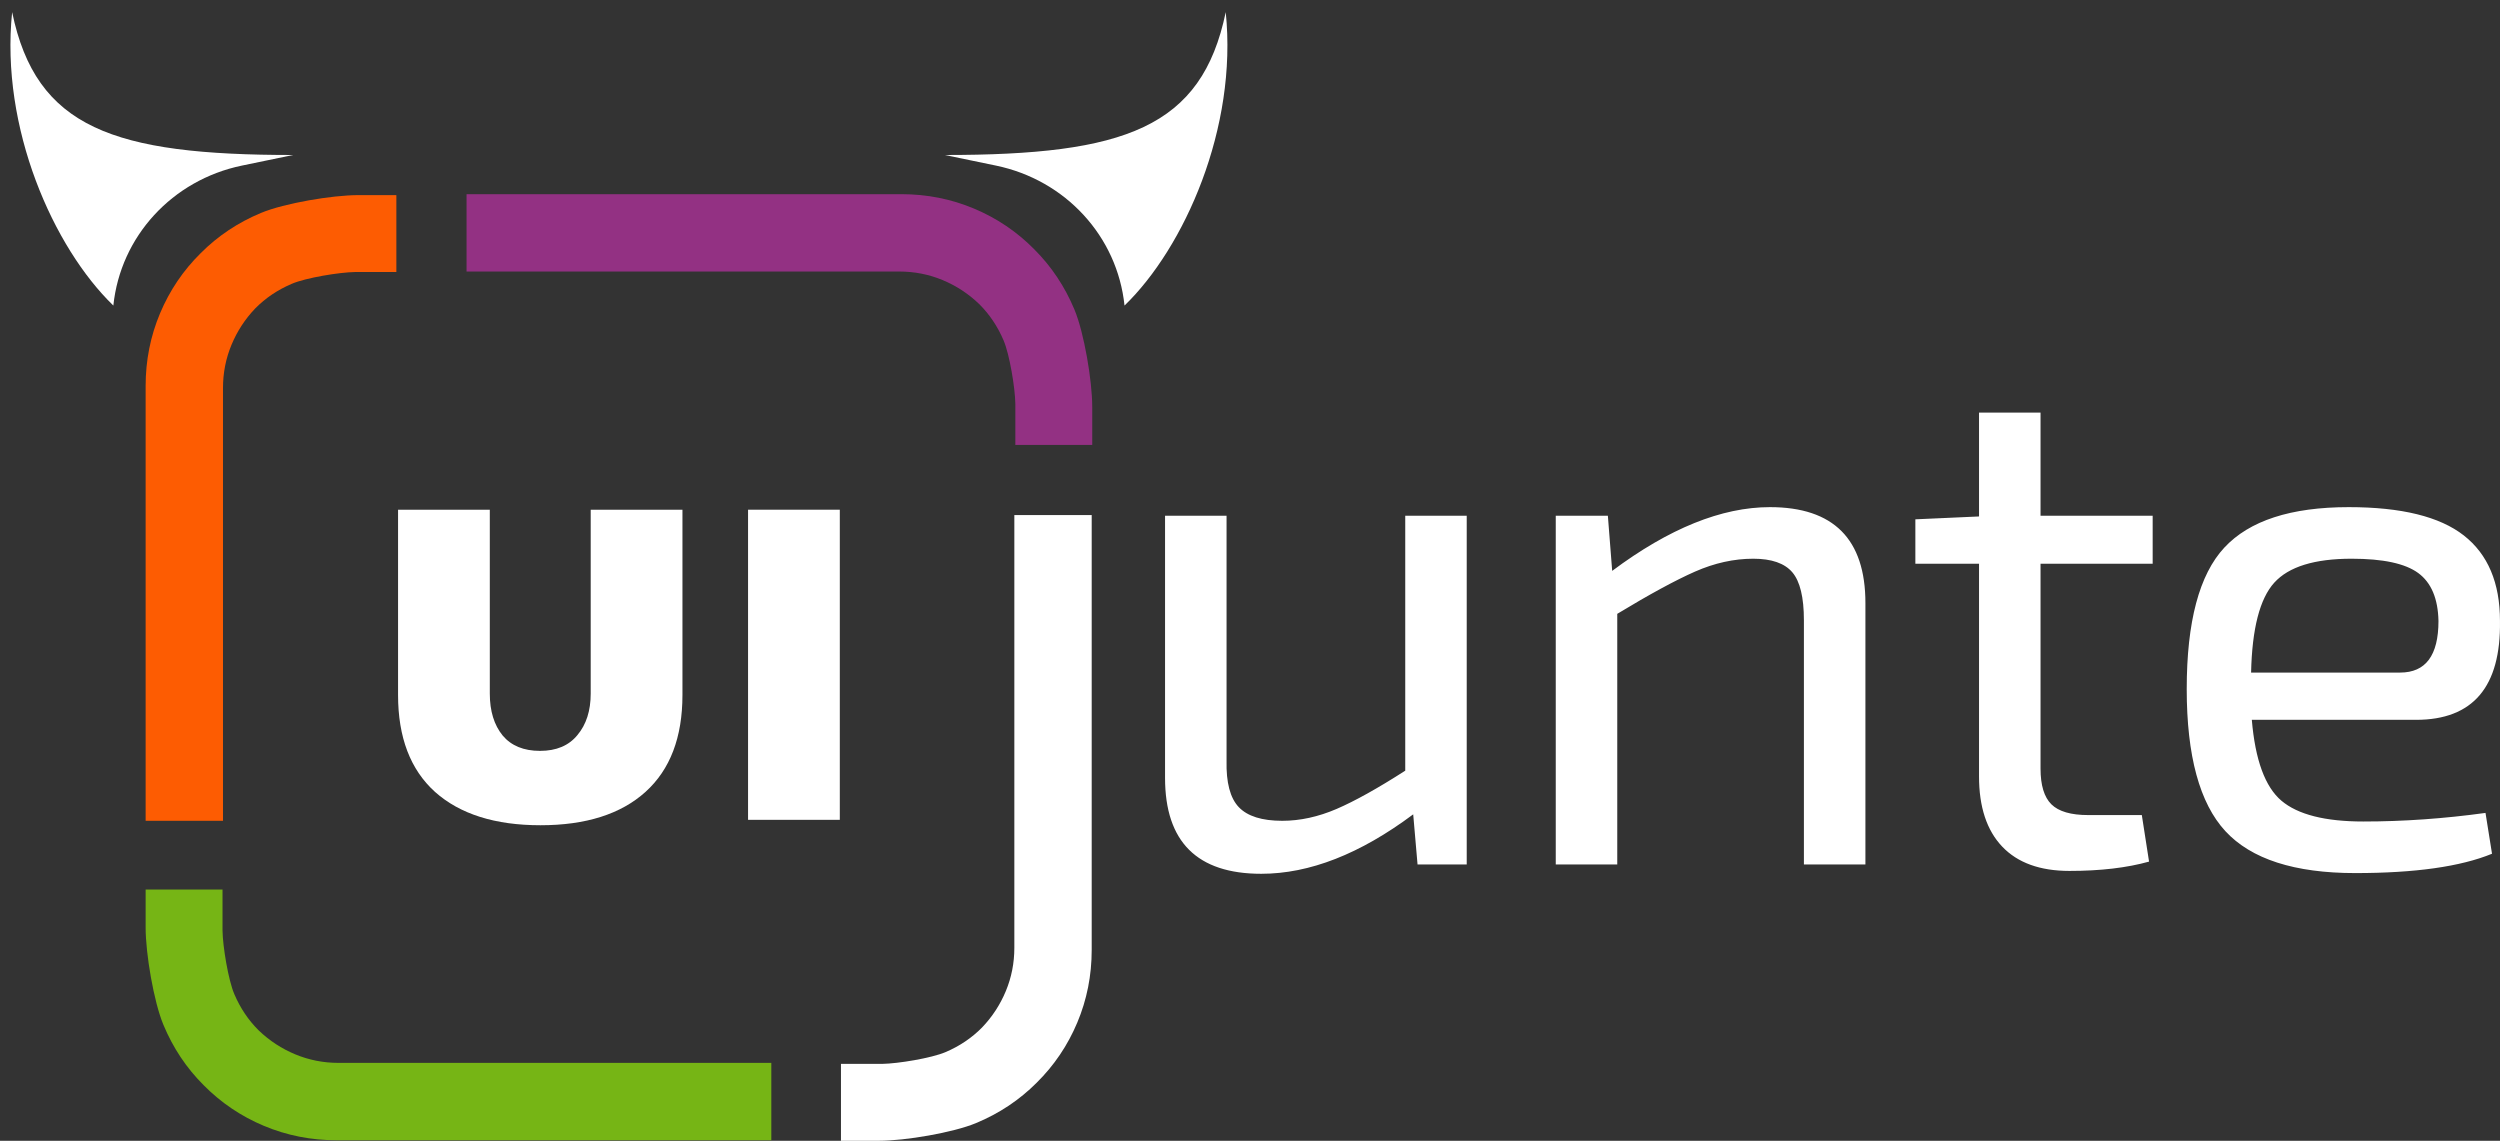<svg width="103" height="47" viewBox="0 0 103 47" fill="none" xmlns="http://www.w3.org/2000/svg">
<rect x="0" y="0" width="103" height="47" fill="#333333" stroke="none"/>
<path d="M41.832 16.629C41.821 15.981 41.596 14.605 41.347 14.023C41.099 13.441 40.761 12.94 40.334 12.519C39.896 12.099 39.396 11.772 38.833 11.538C38.27 11.304 37.675 11.187 37.047 11.187C33.087 11.187 30.117 11.187 28.137 11.187C26.156 11.187 23.184 11.187 19.222 11.187V8H37.136C38.19 8 39.188 8.198 40.13 8.594C41.072 8.99 41.898 9.548 42.609 10.269C43.32 10.977 43.873 11.808 44.27 12.762C44.667 13.717 45 15.69 45 16.758V18.33H41.832C41.832 17.976 41.835 16.693 41.832 16.629Z" fill="#933183"/>
<path d="M36.349 43.832C36.998 43.821 38.373 43.596 38.956 43.347C39.538 43.099 40.039 42.761 40.459 42.334C40.879 41.896 41.206 41.396 41.44 40.833C41.674 40.27 41.791 39.675 41.791 39.047V21.222H44.978V39.136C44.978 40.19 44.78 41.188 44.384 42.13C43.988 43.072 43.43 43.898 42.71 44.609C42.001 45.32 41.17 45.873 40.216 46.27C39.262 46.667 37.289 47 36.22 47H34.648V43.832C35.002 43.832 36.285 43.835 36.349 43.832Z" fill="white"/>
<path d="M9.168 38.349C9.179 38.998 9.404 40.373 9.653 40.956C9.901 41.538 10.239 42.039 10.665 42.459C11.104 42.879 11.604 43.206 12.167 43.44C12.73 43.674 13.325 43.791 13.953 43.791H31.778V46.978H13.864C12.81 46.978 11.812 46.78 10.87 46.384C9.928 45.988 9.102 45.43 8.391 44.71C7.68 44.001 7.126 43.17 6.73 42.216C6.333 41.262 6 39.289 6 38.22V36.648H9.168C9.168 37.002 9.165 38.285 9.168 38.349Z" fill="#76B515"/>
<path d="M16.33 11.207H14.629C13.981 11.218 12.605 11.443 12.023 11.692C11.441 11.94 10.94 12.278 10.519 12.704C10.099 13.143 9.772 13.643 9.538 14.206C9.304 14.769 9.187 15.364 9.187 15.992C9.187 18.368 9.187 20.15 9.187 21.338C9.187 24.111 9.187 28.27 9.187 33.817C8.85 33.817 6.119 33.817 6 33.817L6 15.903C6 14.849 6.198 13.851 6.594 12.909C6.99 11.967 7.548 11.141 8.269 10.43C8.977 9.719 9.808 9.165 10.762 8.769C11.717 8.372 13.69 8.039 14.758 8.039C14.87 8.039 16.33 8.039 16.33 8.039C16.33 8.914 16.33 10.533 16.33 11.207Z" fill="#FD5C02"/>
<path d="M28.117 28.633C28.117 30.379 27.61 31.709 26.595 32.626C25.58 33.542 24.137 34 22.267 34C20.397 34 18.949 33.542 17.922 32.626C16.907 31.709 16.4 30.379 16.4 28.633V21H20.18V28.577C20.18 29.295 20.357 29.871 20.71 30.304C21.064 30.725 21.577 30.936 22.25 30.936C22.923 30.936 23.436 30.719 23.789 30.286C24.154 29.852 24.337 29.283 24.337 28.577V21H28.117V28.633Z" fill="white"/>
<path d="M30.82 33.777V21H34.6V33.777H30.82Z" fill="white"/>
<path d="M60.429 21.248V35.617H58.403L58.224 33.551C56.038 35.184 53.952 36 51.964 36C49.321 36 48 34.682 48 32.047V21.248H50.534V31.338C50.514 32.243 50.683 32.883 51.04 33.256C51.398 33.63 51.994 33.817 52.829 33.817C53.564 33.817 54.309 33.654 55.064 33.33C55.819 33.005 56.763 32.479 57.896 31.752V21.248H60.429ZM66.244 21.248L66.422 23.52C68.767 21.77 70.933 20.894 72.92 20.894C75.543 20.894 76.855 22.212 76.855 24.848V35.617H74.321V25.556C74.321 24.612 74.162 23.953 73.844 23.579C73.526 23.206 72.99 23.019 72.235 23.019C71.44 23.019 70.64 23.196 69.835 23.55C69.031 23.904 67.963 24.484 66.631 25.29V35.617H64.097V21.248H66.244ZM84.07 23.225V31.663C84.07 32.352 84.219 32.843 84.517 33.138C84.815 33.433 85.322 33.581 86.037 33.581H88.243L88.541 35.498C87.627 35.754 86.534 35.882 85.262 35.882C84.05 35.882 83.126 35.548 82.49 34.879C81.854 34.21 81.536 33.246 81.536 31.988V23.225H78.913V21.396L81.536 21.278V17H84.07V21.248H88.69V23.225H84.07ZM99.541 29.657H92.775C92.914 31.309 93.322 32.42 93.997 32.991C94.673 33.561 95.796 33.846 97.365 33.846C99.015 33.846 100.694 33.728 102.403 33.492L102.671 35.174C101.379 35.705 99.502 35.971 97.038 35.971C94.534 35.971 92.75 35.395 91.687 34.245C90.624 33.094 90.093 31.142 90.093 28.388C90.093 25.615 90.609 23.673 91.643 22.561C92.676 21.45 94.385 20.894 96.769 20.894C98.935 20.894 100.515 21.283 101.509 22.06C102.502 22.837 102.999 24.012 102.999 25.585C103.039 28.3 101.886 29.657 99.541 29.657ZM92.745 27.71H98.886C99.939 27.71 100.465 27.002 100.465 25.585C100.446 24.661 100.167 24.002 99.631 23.609C99.094 23.215 98.18 23.019 96.889 23.019C95.359 23.019 94.295 23.348 93.699 24.007C93.103 24.666 92.785 25.9 92.745 27.71Z" fill="white"/>
<path d="M46.33 12.589C48.797 10.204 50.993 5.272 50.5 0.5C49.513 5.272 46.33 6.386 38.927 6.386L41.032 6.822C43.902 7.417 46.035 9.739 46.33 12.589Z" fill="white"/>
<path d="M4.67 12.589C2.203 10.204 0.006 5.272 0.5 0.5C1.487 5.272 4.67 6.386 12.073 6.386L9.968 6.822C7.098 7.417 4.965 9.739 4.67 12.589Z" fill="white"/>
</svg>
